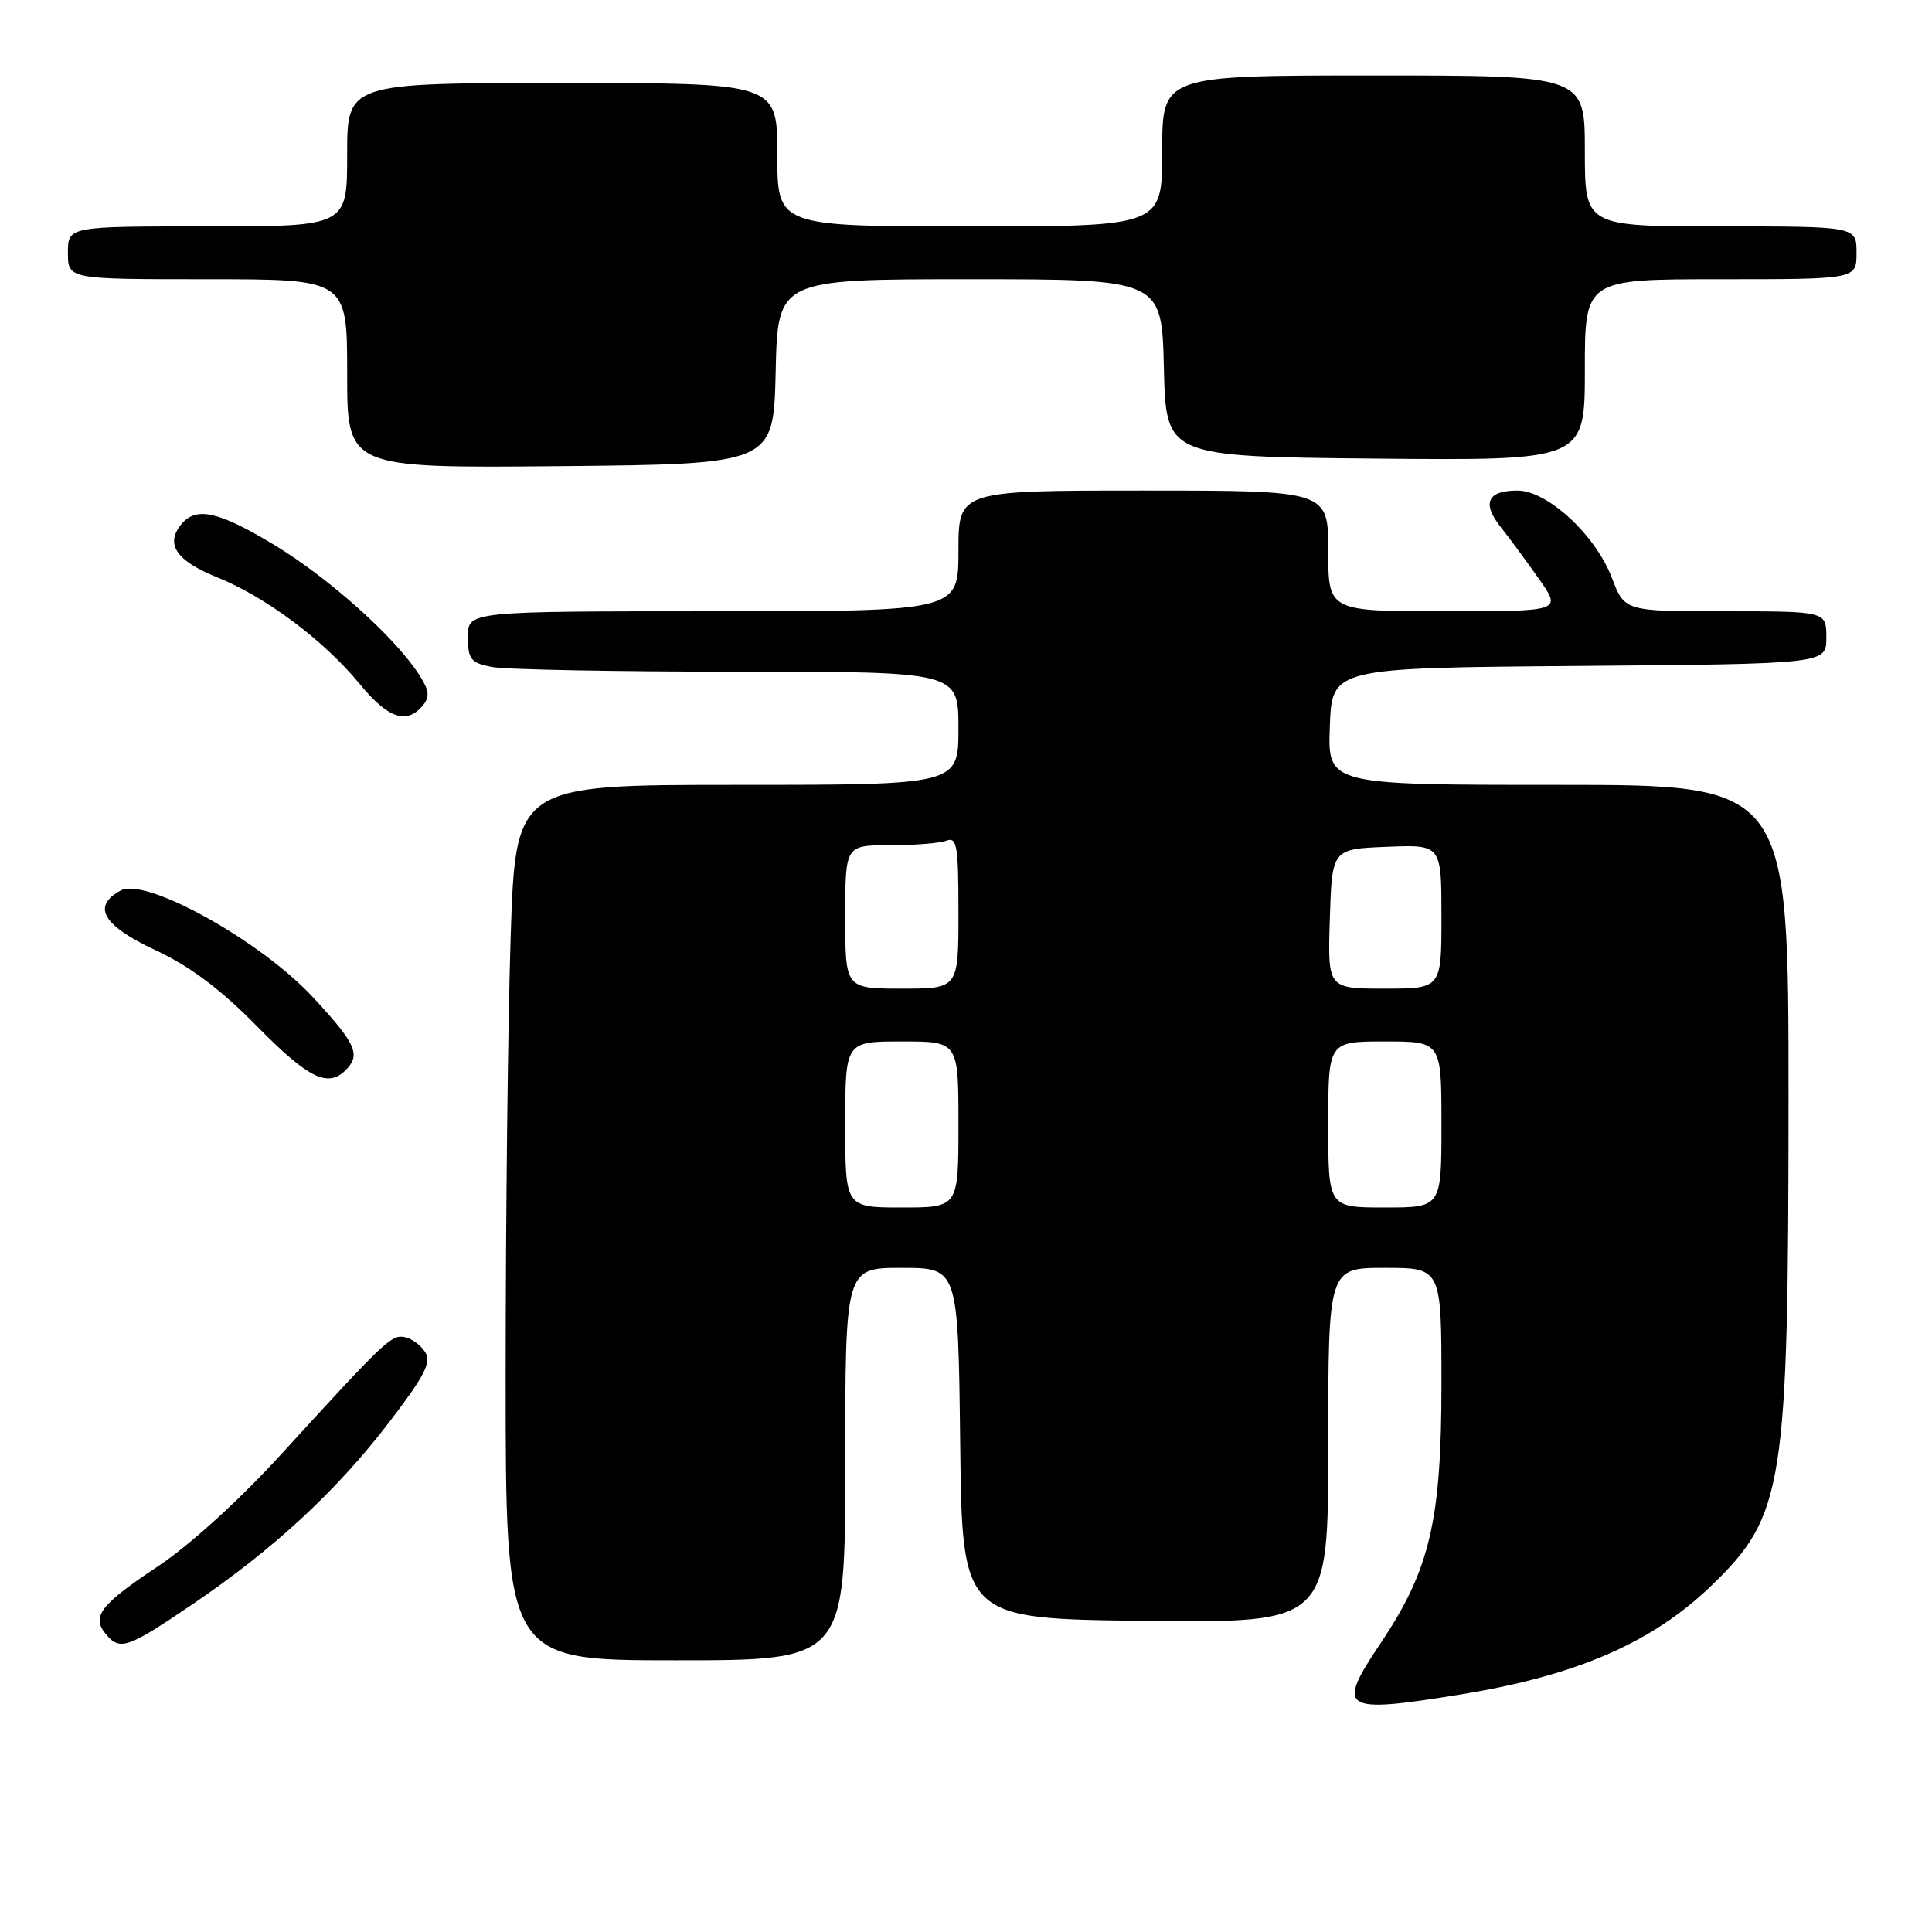 <?xml version="1.0" encoding="UTF-8" standalone="no"?>
<!DOCTYPE svg PUBLIC "-//W3C//DTD SVG 1.1//EN" "http://www.w3.org/Graphics/SVG/1.1/DTD/svg11.dtd" >
<svg xmlns="http://www.w3.org/2000/svg" xmlns:xlink="http://www.w3.org/1999/xlink" version="1.1" viewBox="0 0 256 256">
 <g >
 <path fill="currentColor"
d=" M 193.50 224.53 C 208.96 222.02 219.00 217.65 226.89 209.99 C 236.36 200.80 236.97 196.96 236.99 145.75 C 237.00 104.00 237.00 104.00 206.46 104.00 C 175.92 104.00 175.92 104.00 176.21 96.25 C 176.50 88.50 176.50 88.50 209.25 88.24 C 242.00 87.97 242.00 87.97 242.00 84.49 C 242.00 81.00 242.00 81.00 228.64 81.00 C 215.27 81.00 215.27 81.00 213.58 76.56 C 211.41 70.88 205.04 65.00 201.06 65.00 C 197.09 65.00 196.33 66.66 198.86 69.85 C 200.02 71.31 202.31 74.41 203.95 76.75 C 206.93 81.00 206.93 81.00 191.47 81.00 C 176.00 81.00 176.00 81.00 176.00 73.00 C 176.00 65.00 176.00 65.00 151.50 65.00 C 127.00 65.00 127.00 65.00 127.00 73.00 C 127.00 81.00 127.00 81.00 94.50 81.00 C 62.00 81.00 62.00 81.00 62.00 84.38 C 62.00 87.36 62.37 87.82 65.13 88.37 C 66.84 88.72 81.47 89.00 97.63 89.00 C 127.00 89.00 127.00 89.00 127.00 96.50 C 127.00 104.00 127.00 104.00 97.66 104.00 C 68.32 104.00 68.32 104.00 67.66 124.25 C 67.30 135.39 67.00 161.49 67.00 182.25 C 67.00 220.00 67.00 220.00 89.50 220.00 C 112.00 220.00 112.00 220.00 112.00 194.00 C 112.00 168.00 112.00 168.00 119.48 168.00 C 126.96 168.00 126.96 168.00 127.23 191.25 C 127.50 214.50 127.50 214.50 151.75 214.77 C 176.00 215.04 176.00 215.04 176.00 191.52 C 176.00 168.00 176.00 168.00 183.50 168.00 C 191.00 168.00 191.00 168.00 191.00 183.39 C 191.00 201.50 189.47 208.01 182.92 217.76 C 176.99 226.60 177.75 227.09 193.50 224.53 Z  M 25.50 212.58 C 36.29 205.25 44.56 197.60 51.56 188.46 C 56.26 182.32 57.19 180.52 56.34 179.17 C 55.76 178.25 54.55 177.35 53.64 177.18 C 51.86 176.83 51.11 177.54 37.24 192.72 C 31.72 198.76 25.12 204.76 20.91 207.56 C 13.30 212.62 12.09 214.19 14.01 216.51 C 15.89 218.77 16.86 218.44 25.50 212.58 Z  M 45.80 141.80 C 47.84 139.76 47.19 138.32 41.47 132.14 C 34.55 124.67 19.34 116.21 16.01 117.99 C 12.12 120.08 13.59 122.62 20.57 125.89 C 25.18 128.04 29.20 131.05 34.05 135.98 C 40.85 142.89 43.43 144.17 45.80 141.80 Z  M 56.00 93.51 C 57.00 92.30 56.89 91.48 55.44 89.26 C 52.21 84.31 43.52 76.55 36.38 72.23 C 28.97 67.75 26.00 67.09 24.04 69.45 C 21.85 72.09 23.34 74.31 28.76 76.49 C 35.22 79.09 42.93 84.86 47.68 90.65 C 51.39 95.18 53.89 96.04 56.00 93.51 Z  M 102.78 49.25 C 103.06 37.00 103.06 37.00 128.50 37.00 C 153.94 37.00 153.94 37.00 154.22 48.75 C 154.50 60.50 154.50 60.50 182.25 60.77 C 210.00 61.03 210.00 61.03 210.00 49.02 C 210.00 37.00 210.00 37.00 228.00 37.00 C 246.00 37.00 246.00 37.00 246.00 33.50 C 246.00 30.00 246.00 30.00 228.00 30.00 C 210.00 30.00 210.00 30.00 210.00 20.00 C 210.00 10.00 210.00 10.00 182.00 10.00 C 154.00 10.00 154.00 10.00 154.00 20.00 C 154.00 30.00 154.00 30.00 128.50 30.00 C 103.00 30.00 103.00 30.00 103.00 20.50 C 103.00 11.00 103.00 11.00 74.50 11.00 C 46.00 11.00 46.00 11.00 46.00 20.50 C 46.00 30.00 46.00 30.00 27.50 30.00 C 9.00 30.00 9.00 30.00 9.00 33.50 C 9.00 37.00 9.00 37.00 27.50 37.00 C 46.00 37.00 46.00 37.00 46.00 49.52 C 46.00 62.03 46.00 62.03 74.25 61.77 C 102.50 61.50 102.50 61.50 102.78 49.25 Z  M 112.00 149.00 C 112.00 138.00 112.00 138.00 119.50 138.00 C 127.00 138.00 127.00 138.00 127.00 149.00 C 127.00 160.00 127.00 160.00 119.50 160.00 C 112.00 160.00 112.00 160.00 112.00 149.00 Z  M 176.00 149.00 C 176.00 138.00 176.00 138.00 183.50 138.00 C 191.00 138.00 191.00 138.00 191.00 149.00 C 191.00 160.00 191.00 160.00 183.50 160.00 C 176.00 160.00 176.00 160.00 176.00 149.00 Z  M 112.00 121.50 C 112.00 112.00 112.00 112.00 117.92 112.00 C 121.17 112.00 124.55 111.73 125.42 111.39 C 126.80 110.86 127.00 112.09 127.00 120.89 C 127.00 131.00 127.00 131.00 119.50 131.00 C 112.00 131.00 112.00 131.00 112.00 121.50 Z  M 176.21 121.75 C 176.50 112.50 176.50 112.50 183.75 112.21 C 191.00 111.91 191.00 111.91 191.00 121.46 C 191.00 131.00 191.00 131.00 183.46 131.00 C 175.92 131.00 175.92 131.00 176.21 121.75 Z "/>
</g>
</svg>